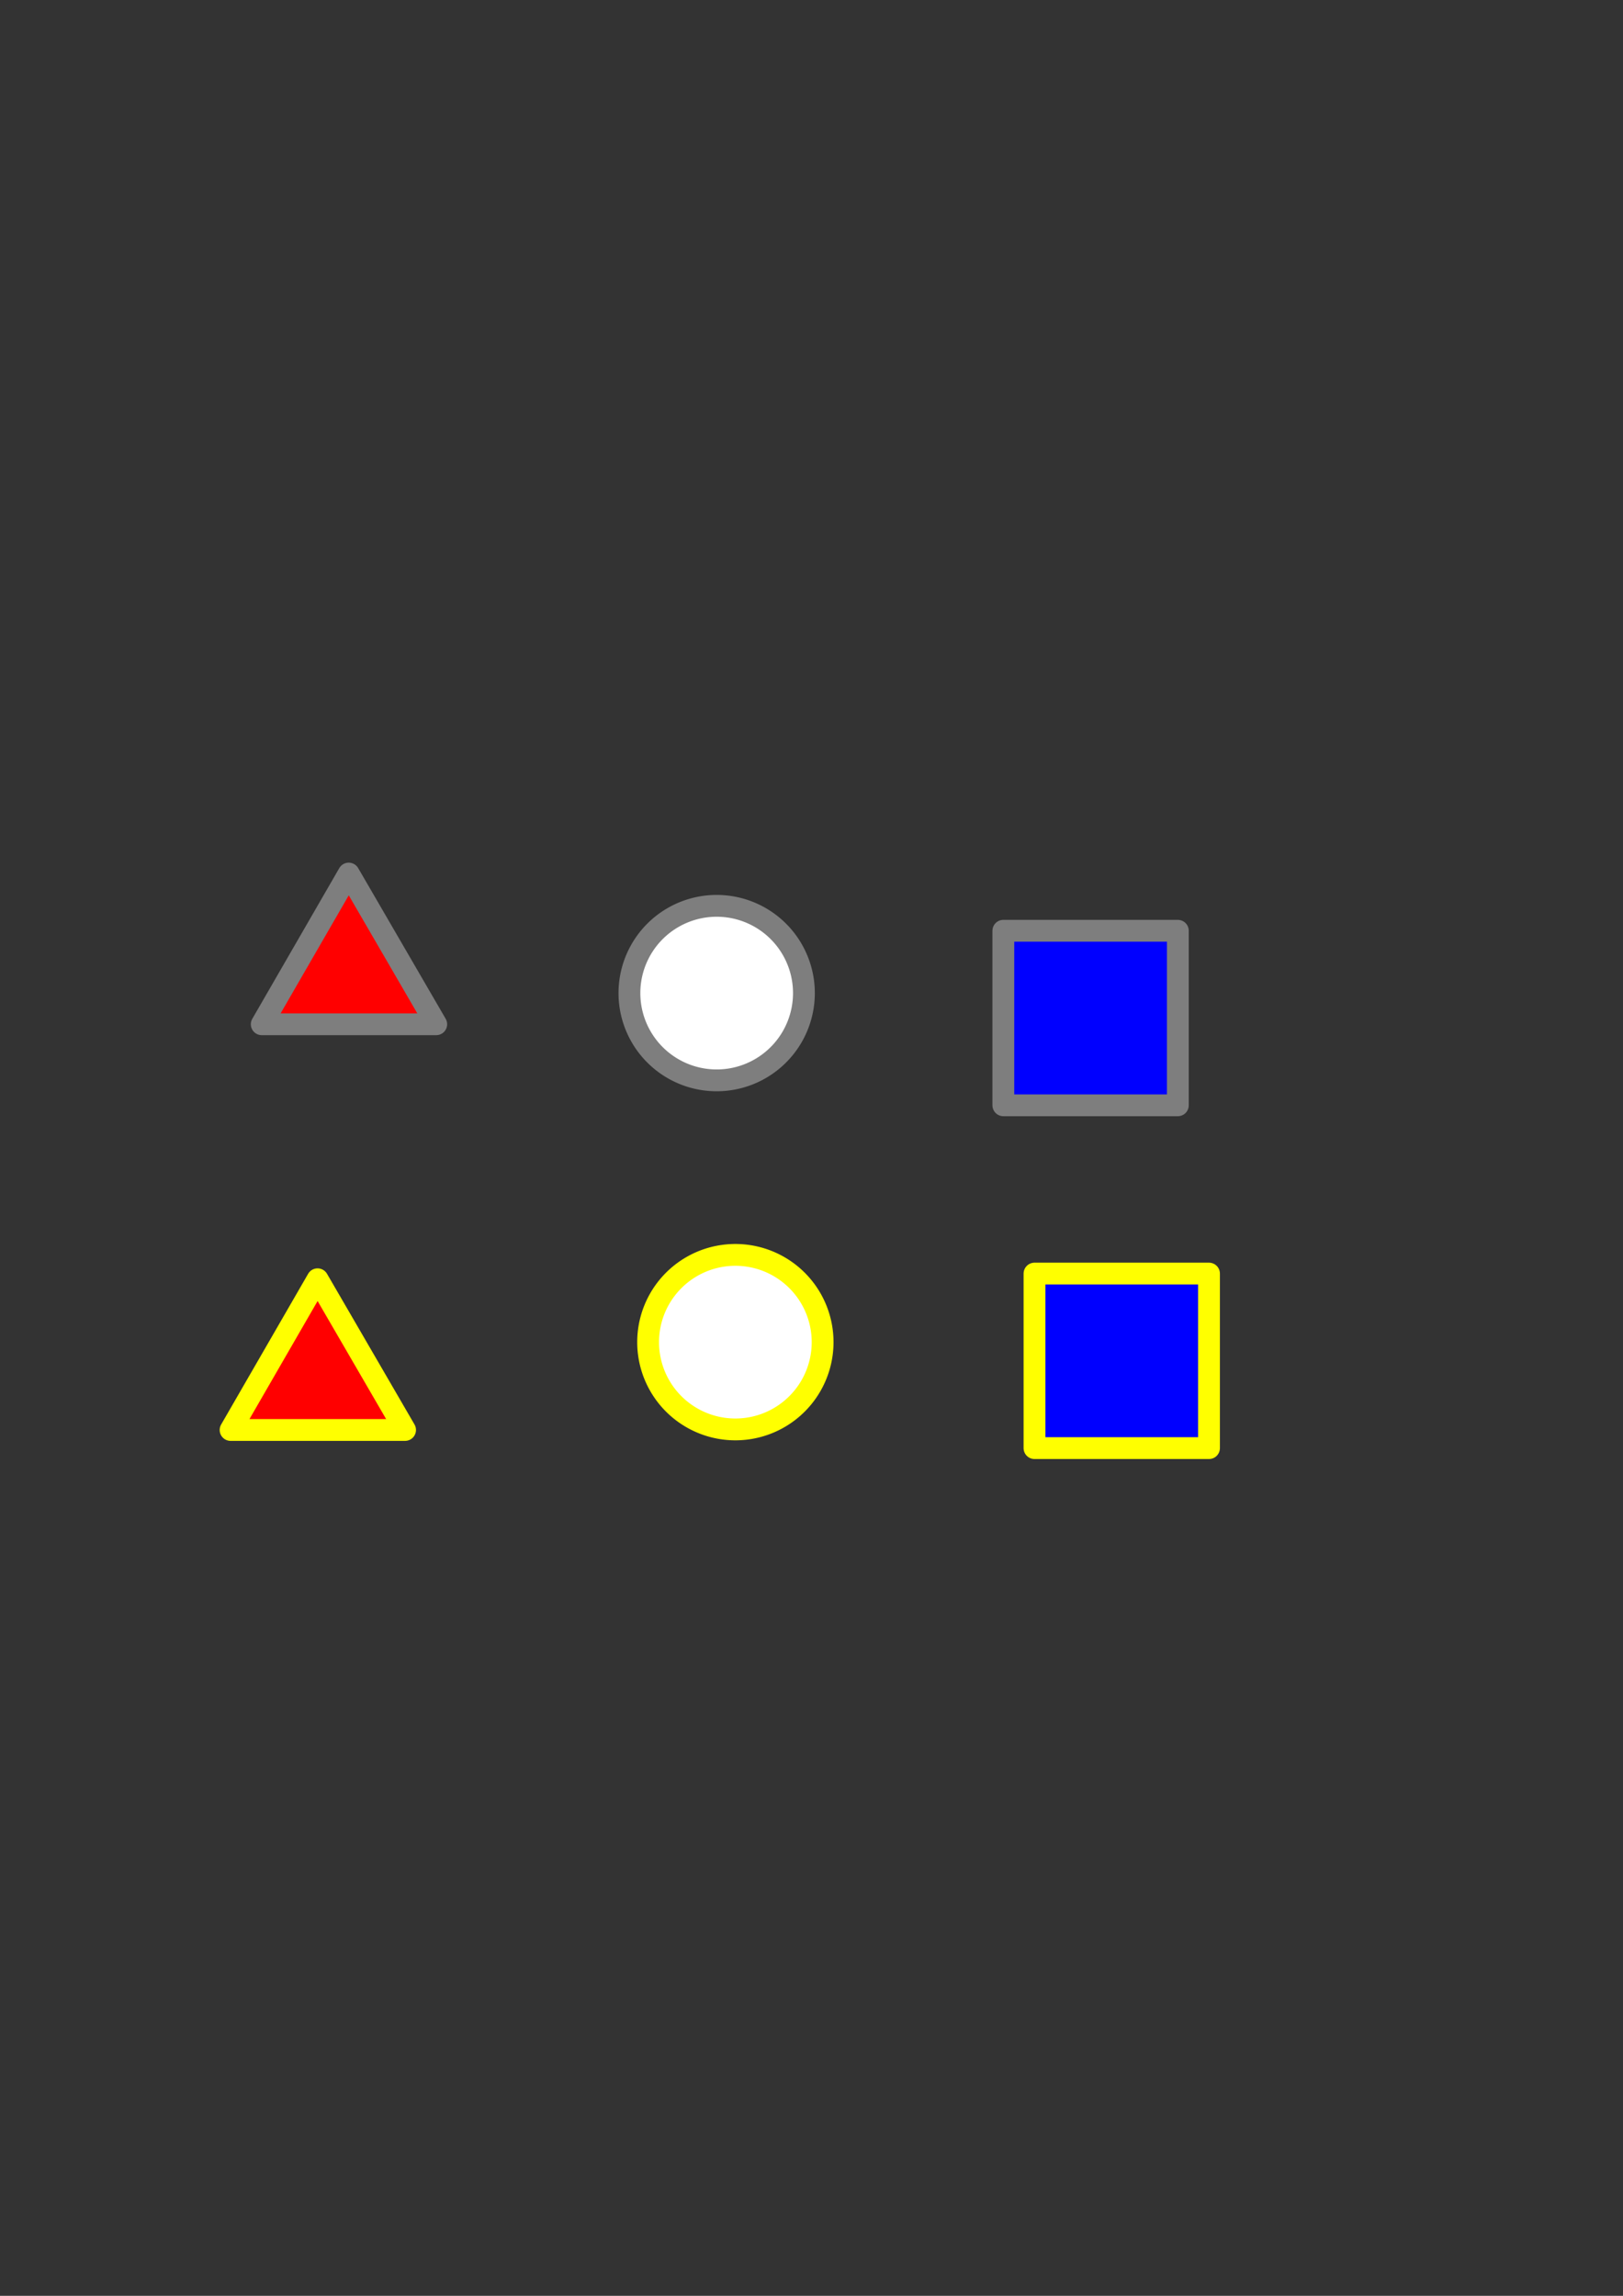<?xml version="1.0" encoding="UTF-8" standalone="no"?>
<!-- Created with Inkscape (http://www.inkscape.org/) -->

<svg
   xmlns:dc="http://purl.org/dc/elements/1.1/"
   xmlns:cc="http://creativecommons.org/ns#"
   xmlns:rdf="http://www.w3.org/1999/02/22-rdf-syntax-ns#"
   xmlns:svg="http://www.w3.org/2000/svg"
   xmlns="http://www.w3.org/2000/svg"
   xmlns:sodipodi="http://sodipodi.sourceforge.net/DTD/sodipodi-0.dtd"
   xmlns:inkscape="http://www.inkscape.org/namespaces/inkscape"
   width="744.094"
   height="1052.362"
   id="svg2"
   version="1.1"
   inkscape:version="0.48.0 r9654"
   sodipodi:docname="New document 1">
  <rect width="100%" height="100%" fill="#333333" stroke="none"/>
  <defs
     id="defs4" />
  <sodipodi:namedview
     id="base"
     pagecolor="#ffffff"
     bordercolor="#666666"
     borderopacity="1.0"
     inkscape:pageopacity="0.0"
     inkscape:pageshadow="2"
     inkscape:zoom="0.35"
     inkscape:cx="-136.42857"
     inkscape:cy="526.18109"
     inkscape:document-units="px"
     inkscape:current-layer="layer1"
     showgrid="false"
     inkscape:window-width="1280"
     inkscape:window-height="800"
     inkscape:window-x="0"
     inkscape:window-y="0"
     inkscape:window-maximized="0" />
  <g
     inkscape:label="Layer 1"
     inkscape:groupmode="layer"
     id="layer1">
    <path
       sodipodi:type="arc"
       style="fill:#ffffff;fill-opacity:1;stroke:#7e7e7e;stroke-width:10;stroke-miterlimit:4;stroke-opacity:1;stroke-dasharray:none"
       id="path3767"
       sodipodi:cx="328.57144"
       sodipodi:cy="455.21933"
       sodipodi:rx="40"
       sodipodi:ry="40"
       d="m 368.571,455.219 a 40,40 0 1 1 -80,0 40,40 0 1 1 80,0 z"
       inkscape:export-xdpi="90"
       inkscape:export-ydpi="90"
       inkscape:export-filename="/home/alex/Dropbox/javascript/logomotion-scoring/circle.png" />
    <path
       transform="translate(8.571,160)"
       sodipodi:type="arc"
       style="fill:#ffffff;fill-opacity:1;stroke:#ffff00;stroke-width:10;stroke-miterlimit:4;stroke-opacity:1;stroke-dasharray:none"
       id="path3767-7"
       sodipodi:cx="328.57144"
       sodipodi:cy="455.21933"
       sodipodi:rx="40"
       sodipodi:ry="40"
       d="m 368.571,455.219 a 40,40 0 1 1 -80,0 40,40 0 1 1 80,0 z"
       inkscape:export-xdpi="90"
       inkscape:export-ydpi="90"
       inkscape:export-filename="/home/alex/Dropbox/javascript/logomotion-scoring/uber_circle.png" />
    <rect
       style="fill:#0000ff;fill-opacity:1;stroke:#ffff00;stroke-width:10;stroke-miterlimit:4;stroke-opacity:1;stroke-dasharray:none;stroke-linejoin:round;stroke-linecap:round"
       id="rect3813"
       width="80"
       height="80"
       x="474.286"
       y="583.791"
       inkscape:export-filename="/home/alex/Dropbox/javascript/logomotion-scoring/uber_square.png"
       inkscape:export-xdpi="90"
       inkscape:export-ydpi="90" />
    <rect
       style="fill:#0000ff;fill-opacity:1;stroke:#7e7e7e;stroke-width:10;stroke-miterlimit:4;stroke-opacity:1;stroke-dasharray:none;stroke-linejoin:round;stroke-linecap:round"
       id="rect3813-2"
       width="80"
       height="80"
       x="460"
       y="426.648"
       inkscape:export-filename="/home/alex/Dropbox/javascript/logomotion-scoring/square.png"
       inkscape:export-xdpi="90"
       inkscape:export-ydpi="90" />
    <path
       style="fill:#ff0000;stroke:#7e7e7e;stroke-width:10;stroke-linecap:round;stroke-linejoin:round;stroke-opacity:1;stroke-miterlimit:4;stroke-dasharray:none;fill-opacity:1"
       d="m 200,469.505 -80,0 39.884,-69.081 z"
       id="path3833"
       inkscape:connector-curvature="0"
       inkscape:export-filename="/home/alex/Dropbox/javascript/logomotion-scoring/triangle.png"
       inkscape:export-xdpi="90.004707"
       inkscape:export-ydpi="90.004707" />
    <path
       style="fill:#ff0000;fill-opacity:1;stroke:#ffff00;stroke-width:10;stroke-linecap:round;stroke-linejoin:round;stroke-miterlimit:4;stroke-opacity:1;stroke-dasharray:none"
       d="m 185.714,655.474 -80,0 39.884,-69.081 z"
       id="path3833-0"
       inkscape:connector-curvature="0"
       inkscape:export-filename="/home/alex/Dropbox/javascript/logomotion-scoring/uber_triangle.png"
       inkscape:export-xdpi="90.004707"
       inkscape:export-ydpi="90.004707" />
    <path
       transform="translate(-385.714,180)"
       sodipodi:type="arc"
       style="fill:#ffff00;fill-opacity:1;stroke:#ffff00;stroke-width:10;stroke-miterlimit:4;stroke-opacity:1;stroke-dasharray:none"
       id="path3767-7-1"
       sodipodi:cx="328.57144"
       sodipodi:cy="455.21933"
       sodipodi:rx="40"
       sodipodi:ry="40"
       d="m 368.571,455.219 a 40,40 0 1 1 -80,0 40,40 0 1 1 80,0 z"
       inkscape:export-xdpi="90"
       inkscape:export-ydpi="90"
       inkscape:export-filename="/home/alex/Dropbox/javascript/logomotion-scoring/uber_none.png" />
    <path
       transform="translate(-380,-31.429)"
       sodipodi:type="arc"
       style="fill:#ffff00;fill-opacity:0;stroke:#ffff00;stroke-width:10;stroke-miterlimit:4;stroke-opacity:0;stroke-dasharray:none"
       id="path3767-7-1-2"
       sodipodi:cx="328.57144"
       sodipodi:cy="455.21933"
       sodipodi:rx="40"
       sodipodi:ry="40"
       d="m 368.571,455.219 a 40,40 0 1 1 -80,0 40,40 0 1 1 80,0 z"
       inkscape:export-xdpi="90"
       inkscape:export-ydpi="90"
       inkscape:export-filename="/home/alex/Dropbox/javascript/logomotion-scoring/none.png" />
    <path
       sodipodi:type="arc"
       style="fill:#808080;fill-opacity:1;stroke:#ffff00;stroke-width:0;stroke-linecap:round;stroke-linejoin:round;stroke-miterlimit:4;stroke-opacity:1;stroke-dasharray:none"
       id="path3900"
       sodipodi:cx="88.571426"
       sodipodi:cy="258.07648"
       sodipodi:rx="20"
       sodipodi:ry="20"
       d="m 108.571,258.076 a 20,20 0 1 1 -40,0 20,20 0 1 1 40,0 z"
       transform="translate(-140,165.714)"
       inkscape:export-filename="/home/alex/Dropbox/javascript/logomotion-scoring/none.png"
       inkscape:export-xdpi="90"
       inkscape:export-ydpi="90" />
  </g>
</svg>
